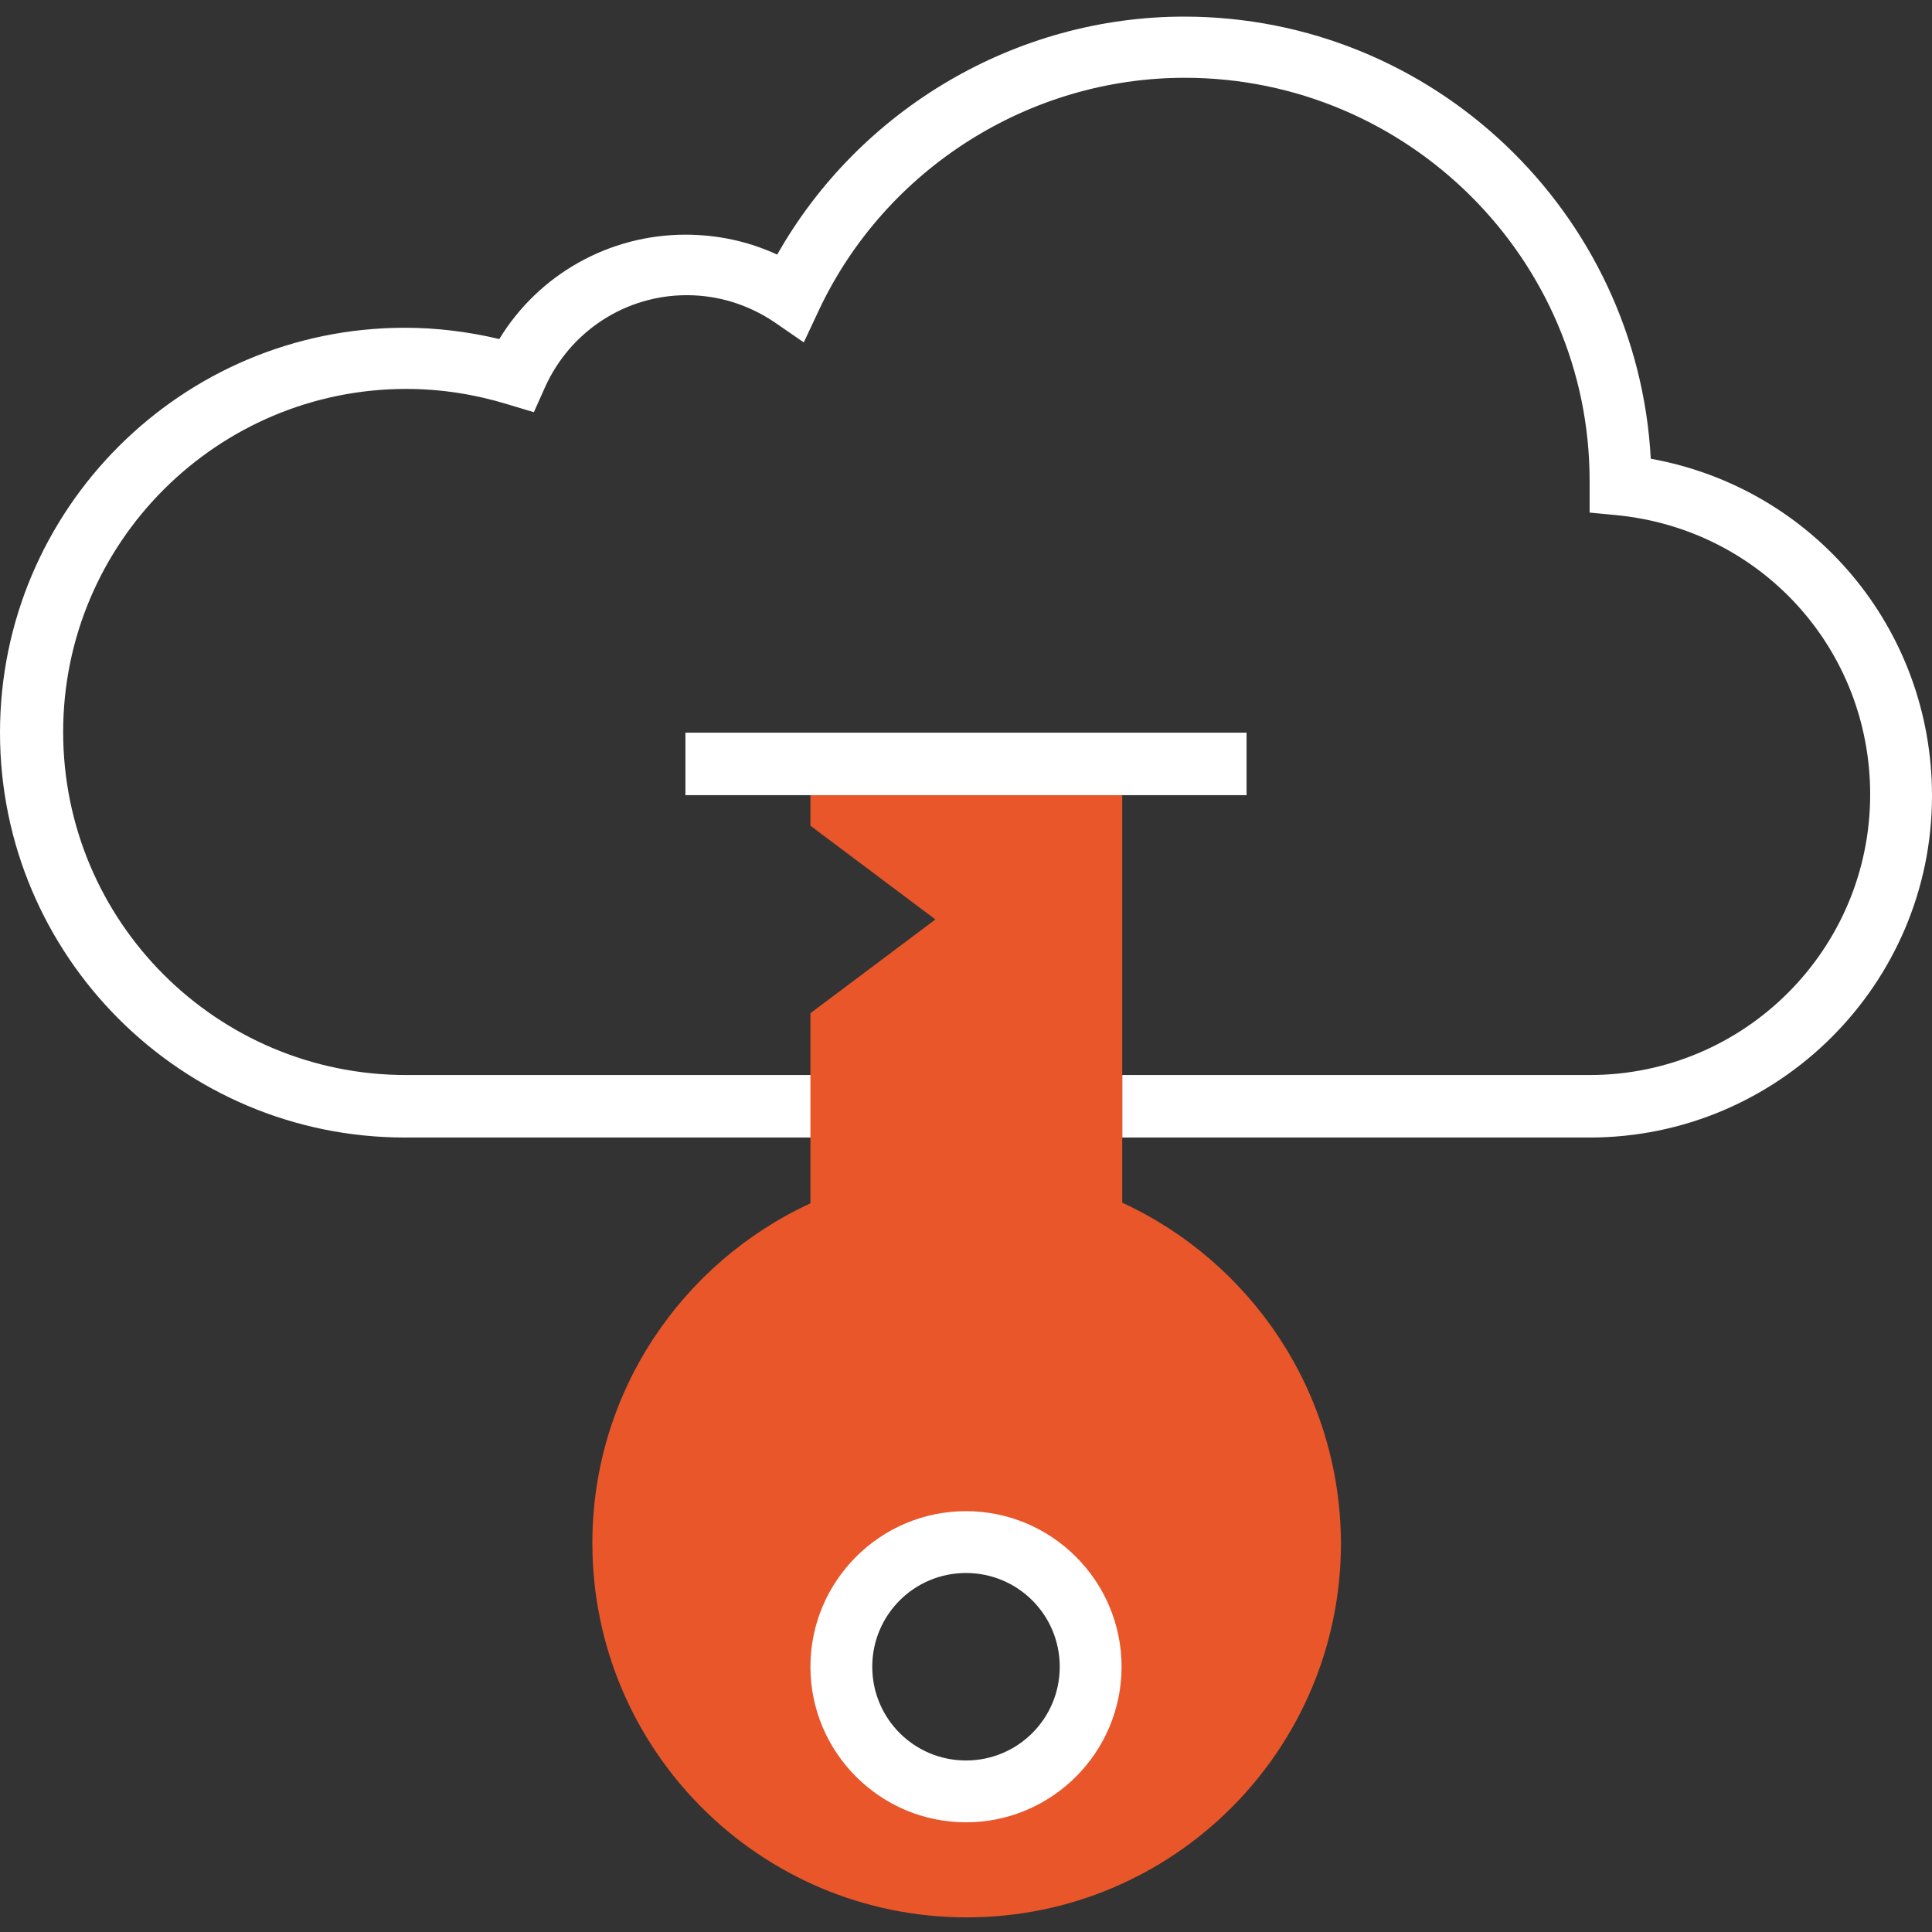 <svg id="Layer_1" xmlns="http://www.w3.org/2000/svg" viewBox="0 0 290.6 290.6"><rect x="0" y="0" width="290.6" height="290.6" fill="#333333" stroke="none"/><style>.st0{fill:#FFFFFF;} .st1{fill:#E8562A;}</style><path class="st0" d="M239.1 171.1h-70.3v-9.4h70.3c23.3 0 42.2-18.9 42.2-42.2 0-21.8-16.3-39.8-38-42l-4.2-.4v-4.8c0-33.3-27.3-60.6-60.9-60.6-23.4 0-45 13.7-55 34.9l-2.3 4.9-4.5-3.1c-3.9-2.6-8.4-4-13.1-4-9.2 0-17.5 5.4-21.3 13.8L80.3 62l-4-1.2c-4.9-1.5-10-2.3-15.2-2.3-28.4 0-51.6 23.1-51.6 51.6s23.1 51.6 51.6 51.6H122v9.4H60.9C27.3 171.1 0 143.8 0 110.2s27.3-60.9 60.9-60.9c4.8 0 9.6.6 14.2 1.7 5.9-9.7 16.5-15.7 28-15.7 4.8 0 9.5 1 13.8 3 12.4-21.9 35.9-35.8 61.2-35.8 37.5 0 68.2 29.5 70.2 66.5 24.4 4.4 42.3 25.5 42.3 50.7 0 28.3-23.1 51.4-51.5 51.4z"/><path class="st1" d="M168.8 180.9v-66.1h-46.9v9.4l18.8 14.1-18.8 14.1V181c-19.3 8.9-32.8 28.4-32.8 51.1 0 31.1 25.2 56.3 56.3 56.3 31.1 0 56.3-25.2 56.3-56.3-.1-22.8-13.6-42.3-32.9-51.2zm-23.5 88.6c-10.4 0-18.8-8.4-18.8-18.8s8.4-18.8 18.8-18.8 18.8 8.4 18.8 18.8-8.4 18.8-18.8 18.8z"/><path class="st0" d="M145.3 227.3c-12.9 0-23.4 10.5-23.4 23.4s10.5 23.4 23.4 23.4c12.9 0 23.4-10.5 23.4-23.4s-10.5-23.4-23.4-23.4zm0 37.5c-7.8 0-14.1-6.3-14.1-14.1s6.3-14.1 14.1-14.1 14.1 6.3 14.1 14.1-6.3 14.1-14.1 14.1zM103.1 110.2h84.4v9.4h-84.4z"/></svg>